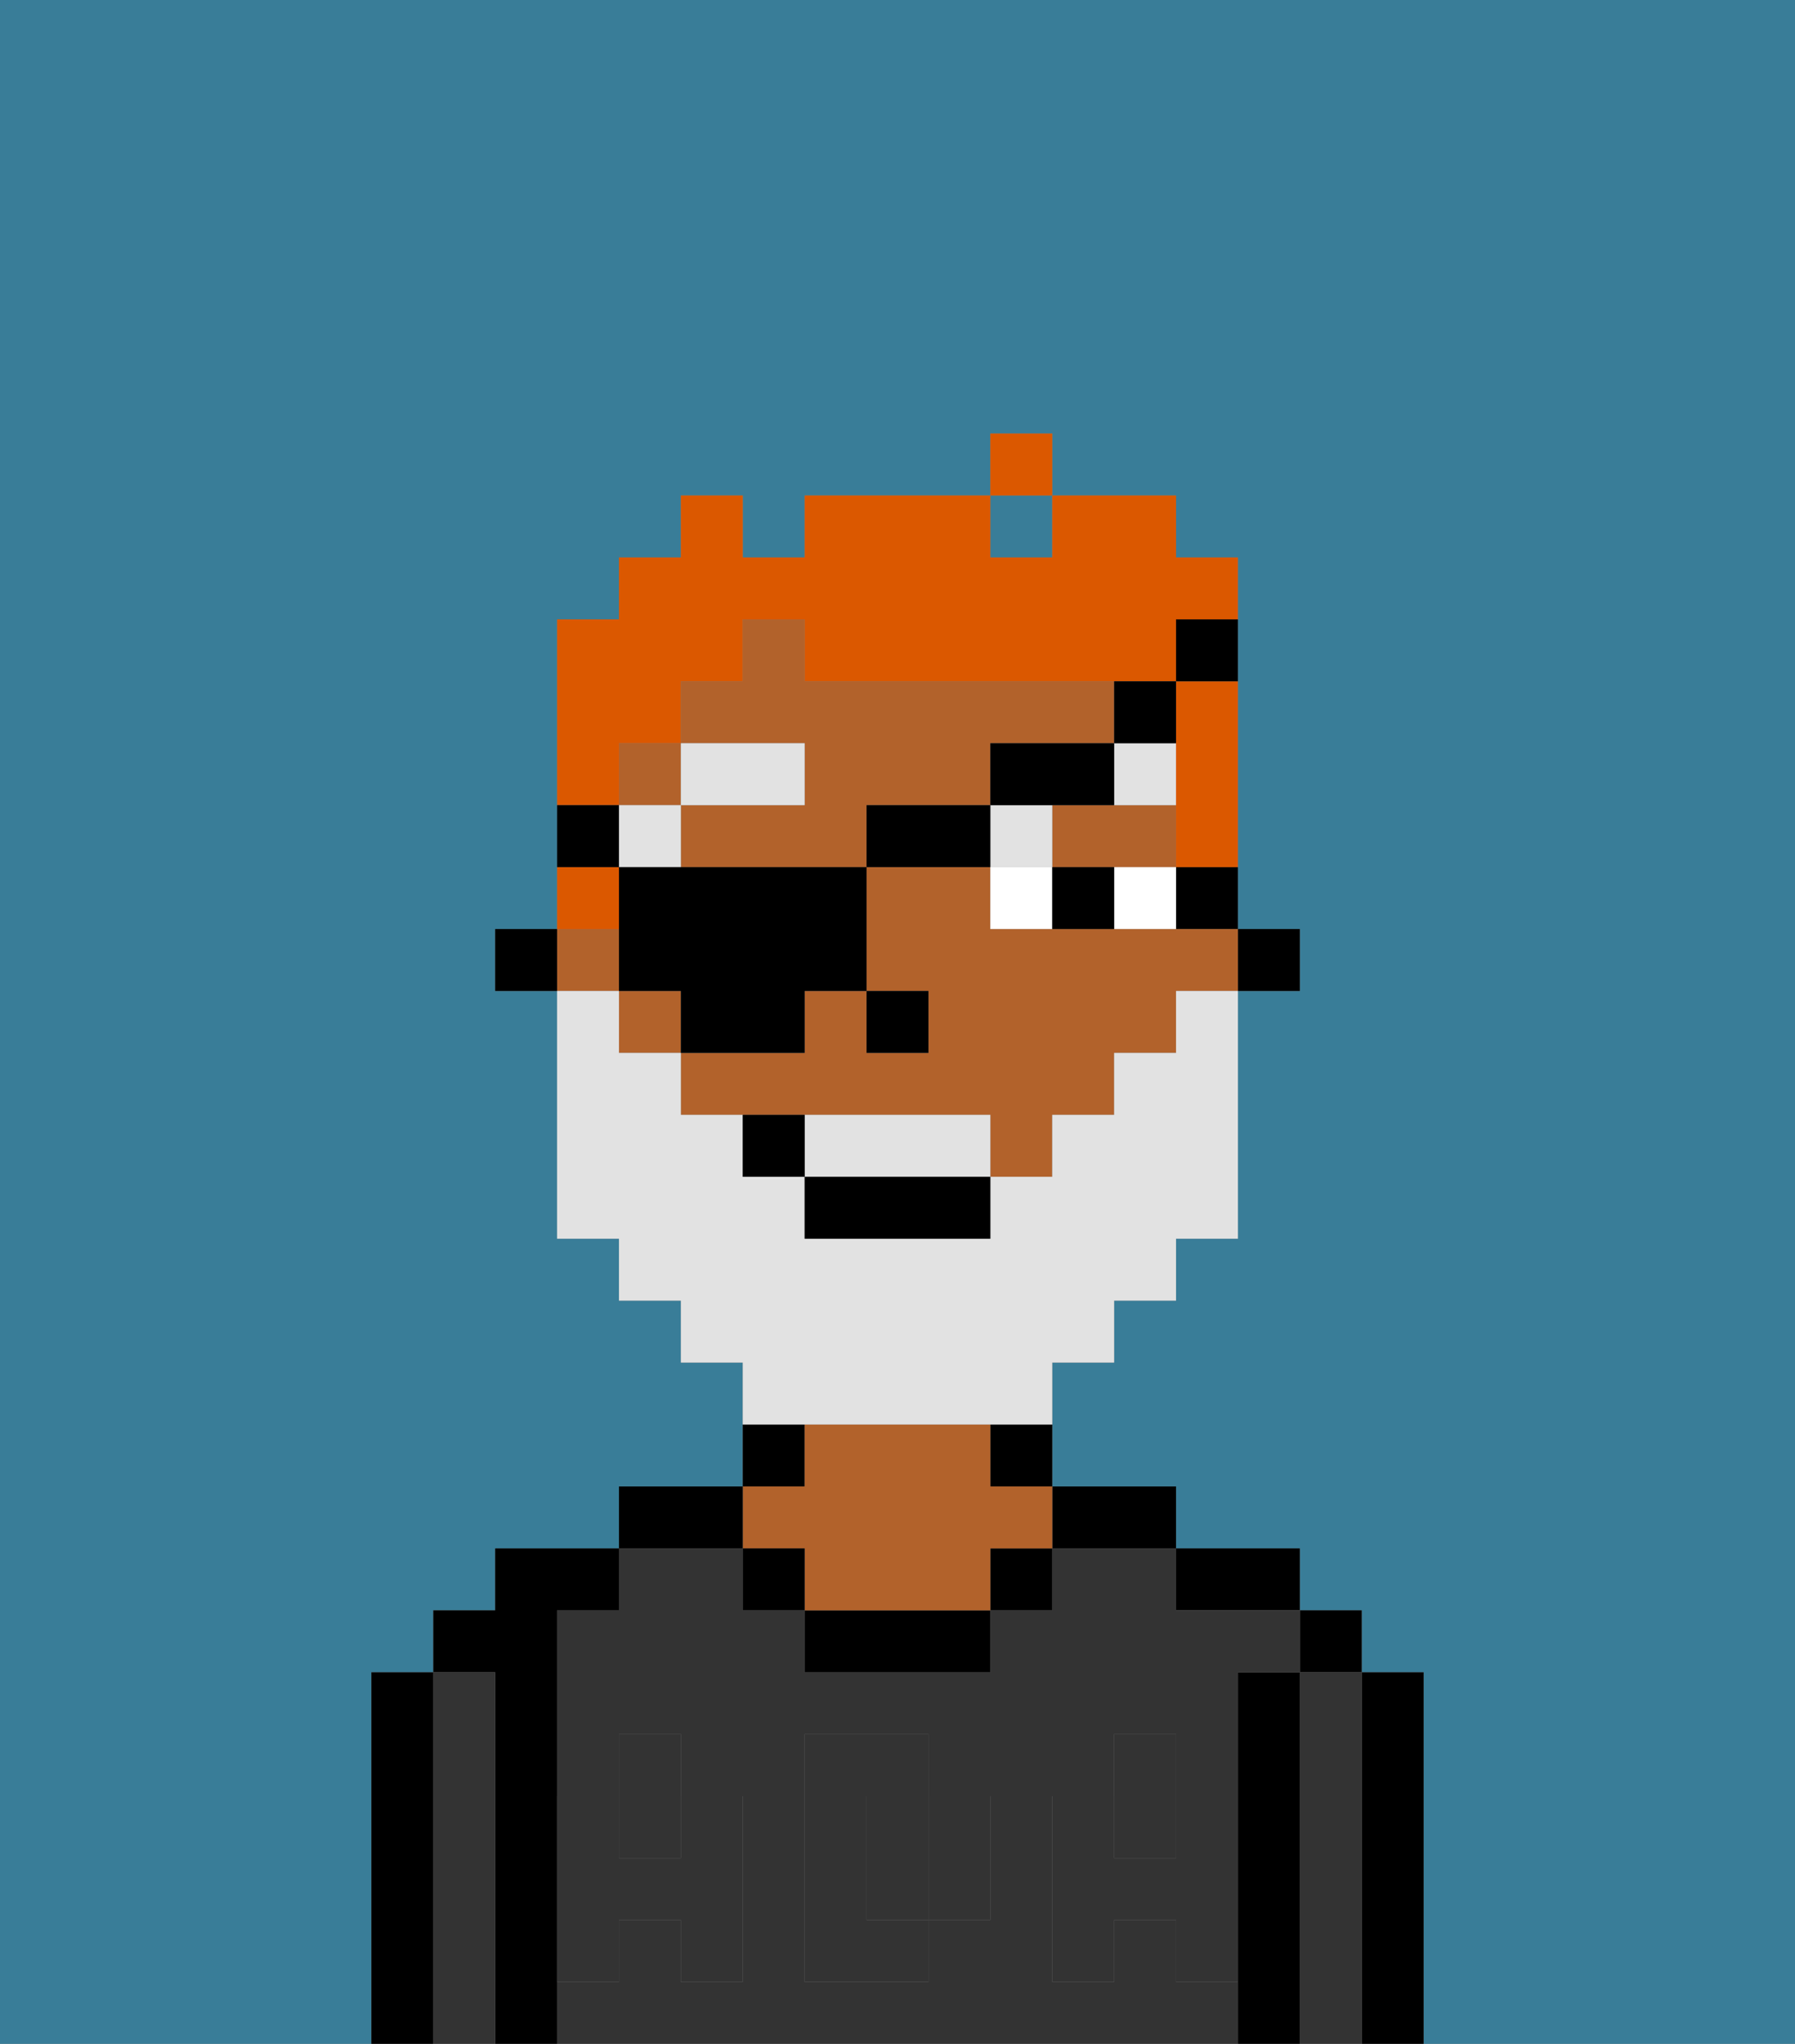 <svg xmlns="http://www.w3.org/2000/svg" viewBox="0 0 29 33"><rect x="0" y="0" width="29" height="33" fill="#808080" stroke="none"/><defs><style>polygon,rect,path{shape-rendering:crispedges;}.ga5-1{fill:#397d98;}.ga5-2{fill:#000000;}.ga5-3{fill:#333333;}.ga5-4{fill:#b2622b;}.ga5-5{fill:#333333;}.ga5-6{fill:#ffffff;}.ga5-7{fill:#e2e2e2;}.ga5-8{fill:#e2e2e2;}.ga5-9{fill:#db5800;}</style></defs><path class="ga5-1" d="M0,33H6V27H7V26H8V25h2V24h2V22H11V21H10V20H9V16H8V15H9V10h1V9h1V8h1V9h1V8h3V7h1V8h2V9h1v6h1v1H20v4H19v1H18v1H17v2h2v1h2v1h1v1h1v6h6V0H0Z"/><rect class="ga5-1" x="16" y="8" width="1" height="1"/><path class="ga5-2" d="M23,27H22v6h1V27Z"/><rect class="ga5-2" x="21" y="26" width="1" height="1"/><path class="ga5-3" d="M22,27H21v6h1V27Z"/><path class="ga5-2" d="M21,27H20v6h1V27Z"/><path class="ga5-2" d="M20,26h1V25H19v1Z"/><rect class="ga5-3" x="18" y="29" width="1" height="1"/><rect class="ga5-3" x="10" y="29" width="1" height="1"/><path class="ga5-3" d="M15,29H14v2h1V29Z"/><path class="ga5-3" d="M19,32V31H18v1H17V29h1V28h1v1h1V27h1V26H19V25H17v1H16v1H13V26H12V25H10v1H9v3h1V28h1v1h1v3H11V31H10v1H9v1H20V32Zm-3-2v1H15v1H13V28h2v1h1Z"/><path class="ga5-2" d="M18,25h1V24H17v1Z"/><path class="ga5-2" d="M16,24h1V23H16Z"/><rect class="ga5-2" x="16" y="25" width="1" height="1"/><path class="ga5-2" d="M13,26v1h3V26H13Z"/><path class="ga5-2" d="M13,23H12v1h1Z"/><path class="ga5-4" d="M13,25v1h3V25h1V24H16V23H13v1H12v1Z"/><rect class="ga5-2" x="12" y="25" width="1" height="1"/><path class="ga5-2" d="M12,24H10v1h2Z"/><path class="ga5-2" d="M9,31V26h1V25H8v1H7v1H8v6H9V31Z"/><path class="ga5-3" d="M8,27H7v6H8V27Z"/><path class="ga5-2" d="M7,27H6v6H7V27Z"/><path class="ga5-5" d="M19,30H18V29H17v3h1V31h1v1h1V29H19Z"/><rect class="ga5-5" x="18" y="28" width="1" height="1"/><path class="ga5-5" d="M15,30v1h1V29H15Z"/><path class="ga5-5" d="M14,30V29h1V28H13v4h2V31H14Z"/><path class="ga5-5" d="M9,32h1V31h1v1h1V29H11v1H10V29H9v3Z"/><rect class="ga5-5" x="10" y="28" width="1" height="1"/><rect class="ga5-2" x="20" y="15" width="1" height="1"/><path class="ga5-2" d="M19,15h1V14H19Z"/><rect class="ga5-4" x="10" y="16" width="1" height="1"/><path class="ga5-4" d="M18,15H16V14H14v2h1v1H14V16H13v1H11v1h5v1h1V18h1V17h1V16h1V15H18Z"/><rect class="ga5-4" x="10" y="12" width="1" height="1"/><path class="ga5-4" d="M13,13H11v1h3V13h2V12h2V11H13V10H12v1H11v1h2Z"/><path class="ga5-4" d="M17,13v1h2V13H17Z"/><rect class="ga5-4" x="9" y="15" width="1" height="1"/><rect class="ga5-2" x="8" y="15" width="1" height="1"/><rect class="ga5-2" x="14" y="16" width="1" height="1"/><path class="ga5-6" d="M18,15h1V14H18Z"/><path class="ga5-6" d="M16,14v1h1V14Z"/><path class="ga5-2" d="M17,14v1h1V14Z"/><rect class="ga5-7" x="10" y="13" width="1" height="1"/><rect class="ga5-7" x="11" y="12" width="2" height="1"/><rect class="ga5-7" x="16" y="13" width="1" height="1"/><path class="ga5-7" d="M18,13h1V12H18Z"/><path class="ga5-8" d="M15,18H13v1h3V18Z"/><path class="ga5-8" d="M14,23h3V22h1V21h1V20h1V16H19v1H18v1H17v1H16v1H13V19H12V18H11V17H10V16H9v4h1v1h1v1h1v1h2Z"/><rect class="ga5-2" x="13" y="19" width="3" height="1"/><path class="ga5-2" d="M12,18v1h1V18Z"/><path class="ga5-9" d="M19,12v2h1V11H19Z"/><path class="ga5-9" d="M10,12h1V11h1V10h1v1h6V10h1V9H19V8H17V9H16V8H13V9H12V8H11V9H10v1H9v3h1Z"/><path class="ga5-9" d="M10,14H9v1h1Z"/><rect class="ga5-9" x="16" y="7" width="1" height="1"/><path class="ga5-2" d="M13,16h1V14H10v2h1v1h2Z"/><rect class="ga5-2" x="14" y="13" width="2" height="1"/><path class="ga5-2" d="M18,13V12H16v1h2Z"/><path class="ga5-2" d="M19,12V11H18v1Z"/><path class="ga5-2" d="M19,11h1V10H19Z"/><path class="ga5-2" d="M10,13H9v1h1Z"/></svg>